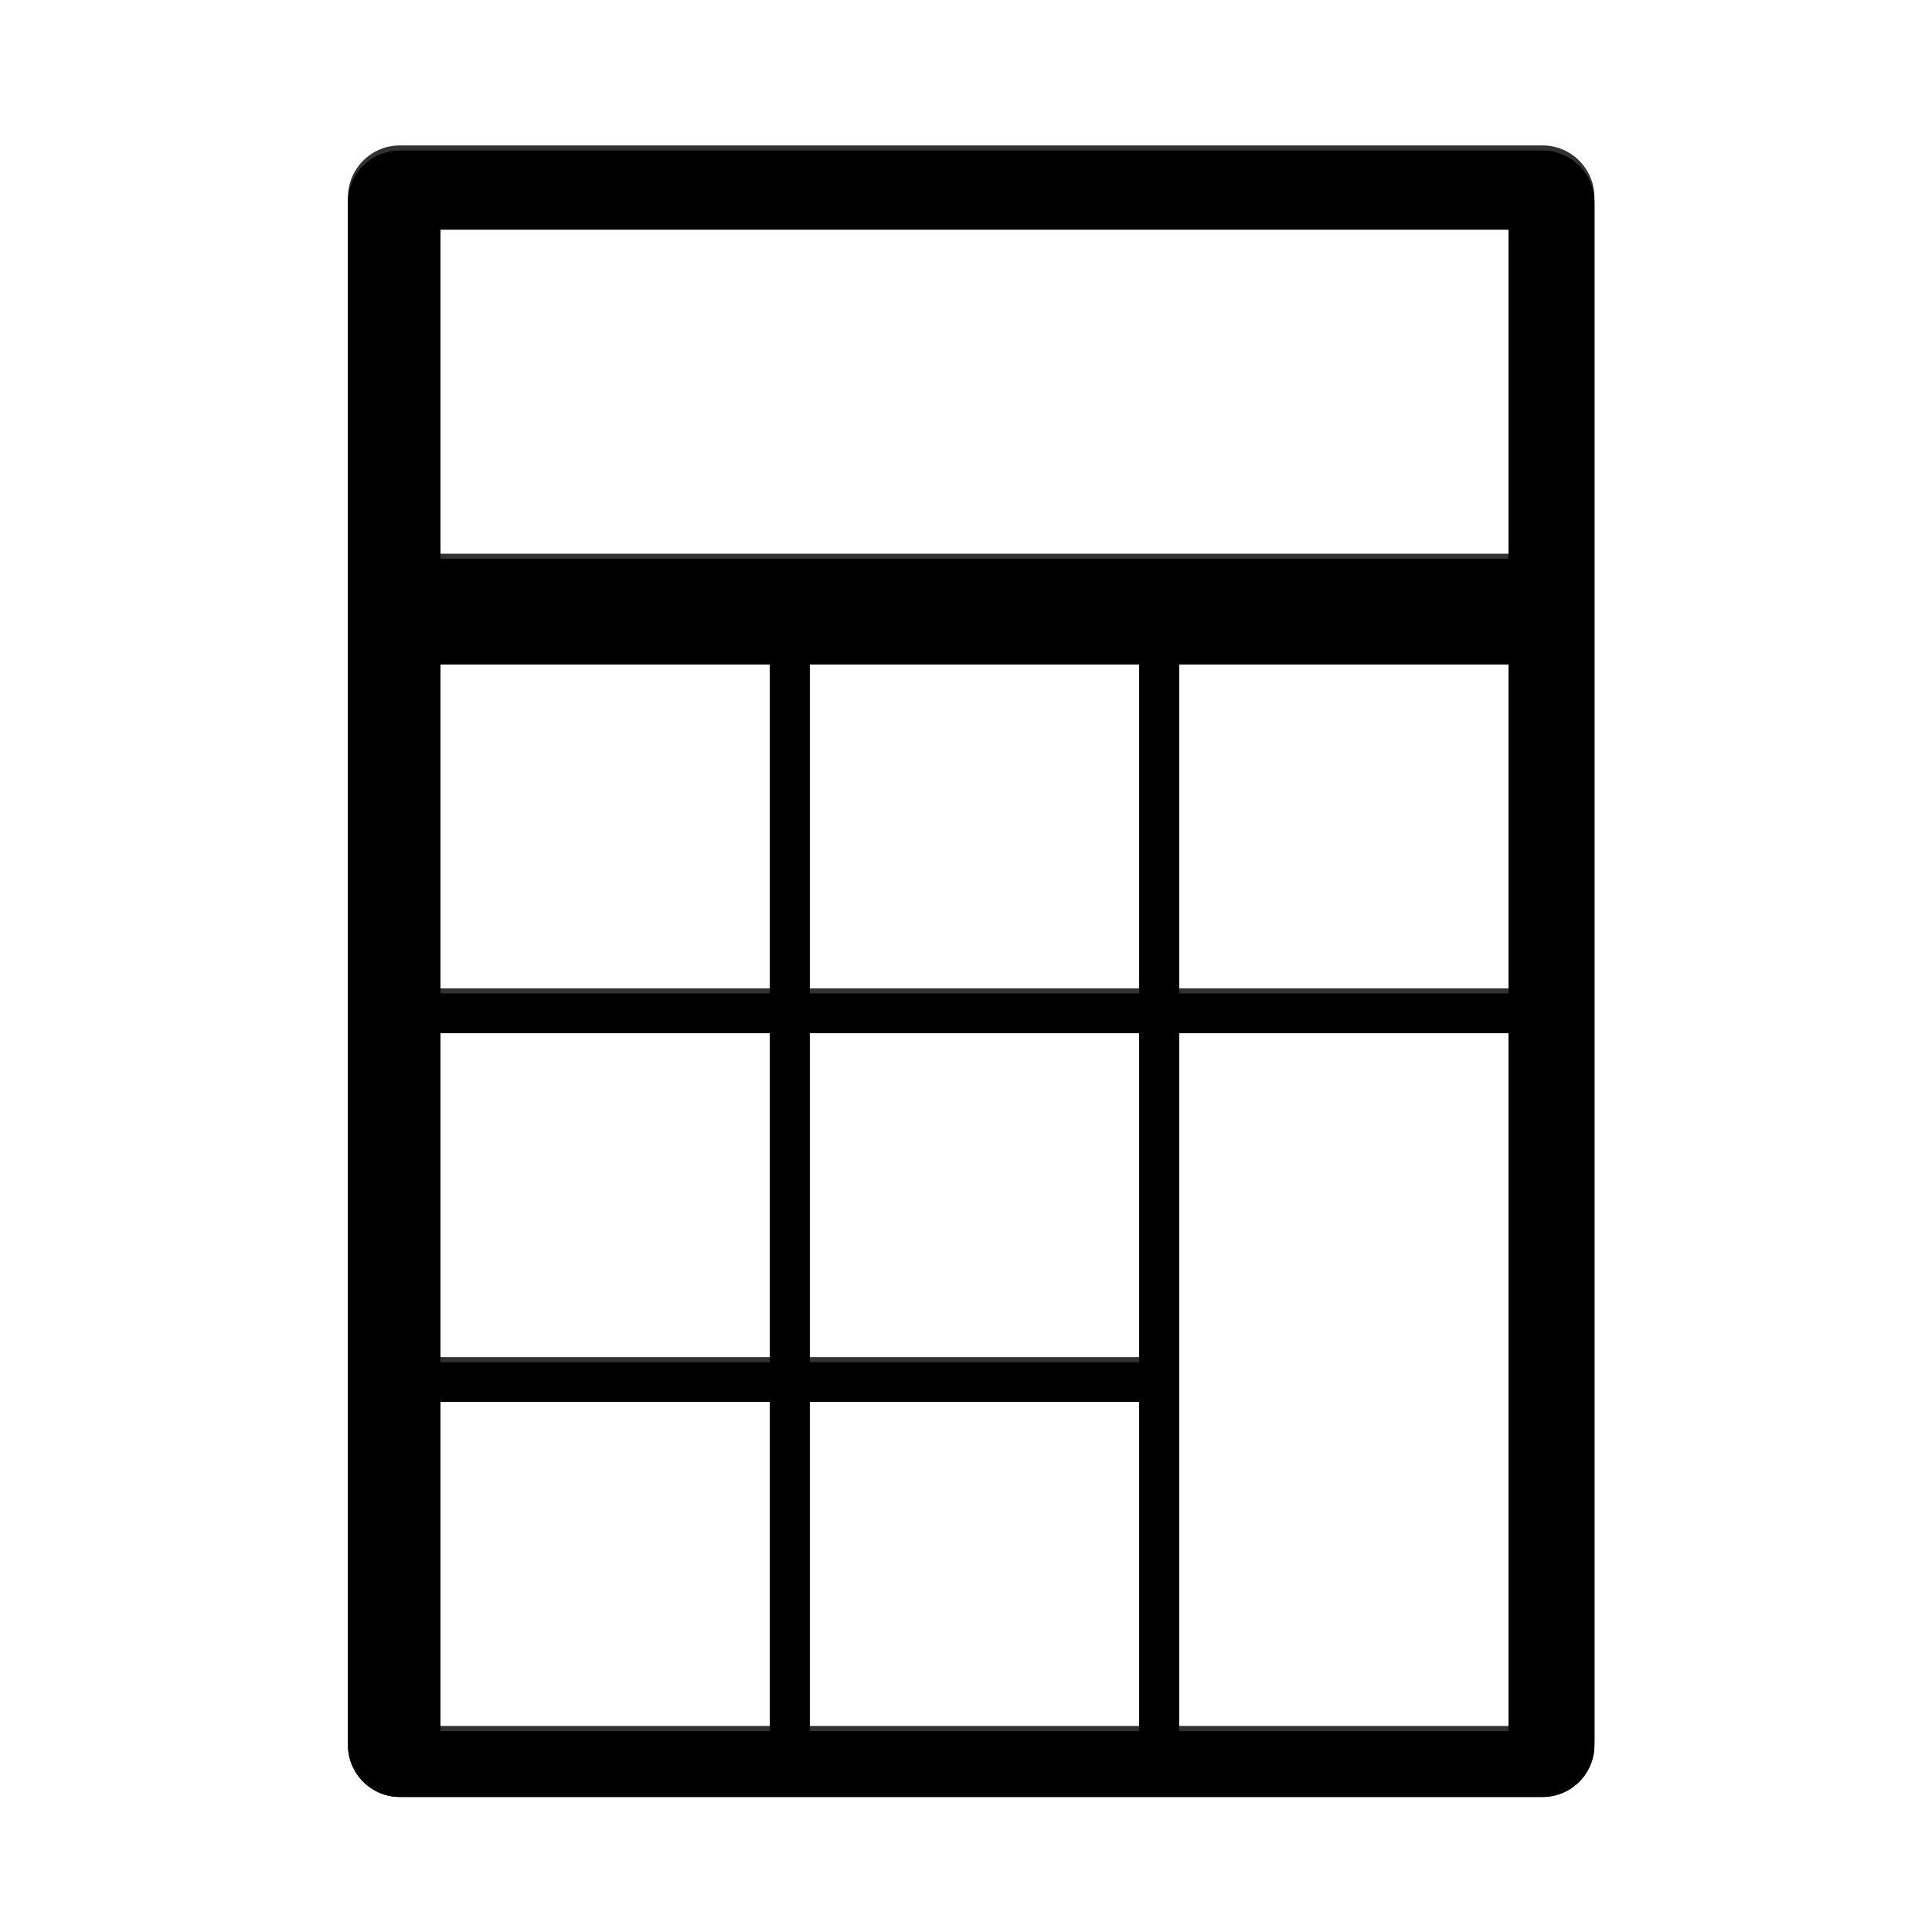 <?xml version="1.0" encoding="UTF-8" standalone="no"?>
<svg width="372px" height="372px" viewBox="0 0 372 372" version="1.1" xmlns="http://www.w3.org/2000/svg" xmlns:xlink="http://www.w3.org/1999/xlink">
    <!-- Generator: Sketch 39.1 (31720) - http://www.bohemiancoding.com/sketch -->
    <title>staging-analysis-preview</title>
    <desc>Created with Sketch.</desc>
    <defs>
        <path d="M0,10 C0,4.477 4.475,0 10.007,0 L229.993,0 C235.52,0 240,4.481 240,10 L240,307 C240,312.523 235.525,317 229.993,317 L10.007,317 C4.48,317 0,312.519 0,307 L0,10 Z M17.778,15.216 L223.492,15.216 L223.492,78.616 L17.778,78.616 L17.778,15.216 Z M17.778,98.904 L81.27,98.904 L81.27,162.304 L17.778,162.304 L17.778,98.904 Z M88.889,98.904 L152.381,98.904 L152.381,162.304 L88.889,162.304 L88.889,98.904 Z M17.778,169.912 L81.27,169.912 L81.27,233.312 L17.778,233.312 L17.778,169.912 Z M88.889,169.912 L152.381,169.912 L152.381,233.312 L88.889,233.312 L88.889,169.912 Z M17.778,240.92 L81.27,240.92 L81.27,304.32 L17.778,304.32 L17.778,240.92 Z M88.889,240.92 L152.381,240.92 L152.381,304.32 L88.889,304.32 L88.889,240.92 Z M160,98.904 L223.492,98.904 L223.492,162.304 L160,162.304 L160,98.904 Z M160,169.912 L223.492,169.912 L223.492,304.32 L160,304.32 L160,169.912 Z" id="path-1"></path>
        <filter x="-50%" y="-50%" width="200%" height="200%" filterUnits="objectBoundingBox" id="filter-2">
            <feGaussianBlur stdDeviation="1.5" in="SourceAlpha" result="shadowBlurInner1"></feGaussianBlur>
            <feOffset dx="0" dy="1" in="shadowBlurInner1" result="shadowOffsetInner1"></feOffset>
            <feComposite in="shadowOffsetInner1" in2="SourceAlpha" operator="arithmetic" k2="-1" k3="1" result="shadowInnerInner1"></feComposite>
            <feColorMatrix values="0 0 0 0 0   0 0 0 0 0   0 0 0 0 0  0 0 0 0.5 0" type="matrix" in="shadowInnerInner1"></feColorMatrix>
        </filter>
        <filter x="-50%" y="-50%" width="200%" height="200%" filterUnits="objectBoundingBox" id="filter-3">
            <feGaussianBlur stdDeviation="1.5" in="SourceAlpha" result="shadowBlurInner1"></feGaussianBlur>
            <feOffset dx="0" dy="1" in="shadowBlurInner1" result="shadowOffsetInner1"></feOffset>
            <feComposite in="shadowOffsetInner1" in2="SourceAlpha" operator="arithmetic" k2="-1" k3="1" result="shadowInnerInner1"></feComposite>
            <feColorMatrix values="0 0 0 0 0   0 0 0 0 0   0 0 0 0 0  0 0 0 0.5 0" type="matrix" in="shadowInnerInner1"></feColorMatrix>
        </filter>
    </defs>
    <g id="Icons" stroke="none" stroke-width="1" fill="none" fill-rule="evenodd">
        <g id="staging-analysis-preview">
            <g id="Staging-Analysis" transform="translate(67, 28)">
                <g id="Group-2">
                    <g id="Combined-Shape">
                        <use fill="#323232" fill-rule="evenodd" xlink:href="#path-1"></use>
                        <use fill="black" fill-opacity="1" filter="url(#filter-2)" xlink:href="#path-1"></use>
                        <use fill="black" fill-opacity="1" filter="url(#filter-3)" xlink:href="#path-1"></use>
                    </g>
                    <g id="Group" transform="translate(17.778, 15.216)"></g>
                </g>
            </g>
        </g>
    </g>
</svg>